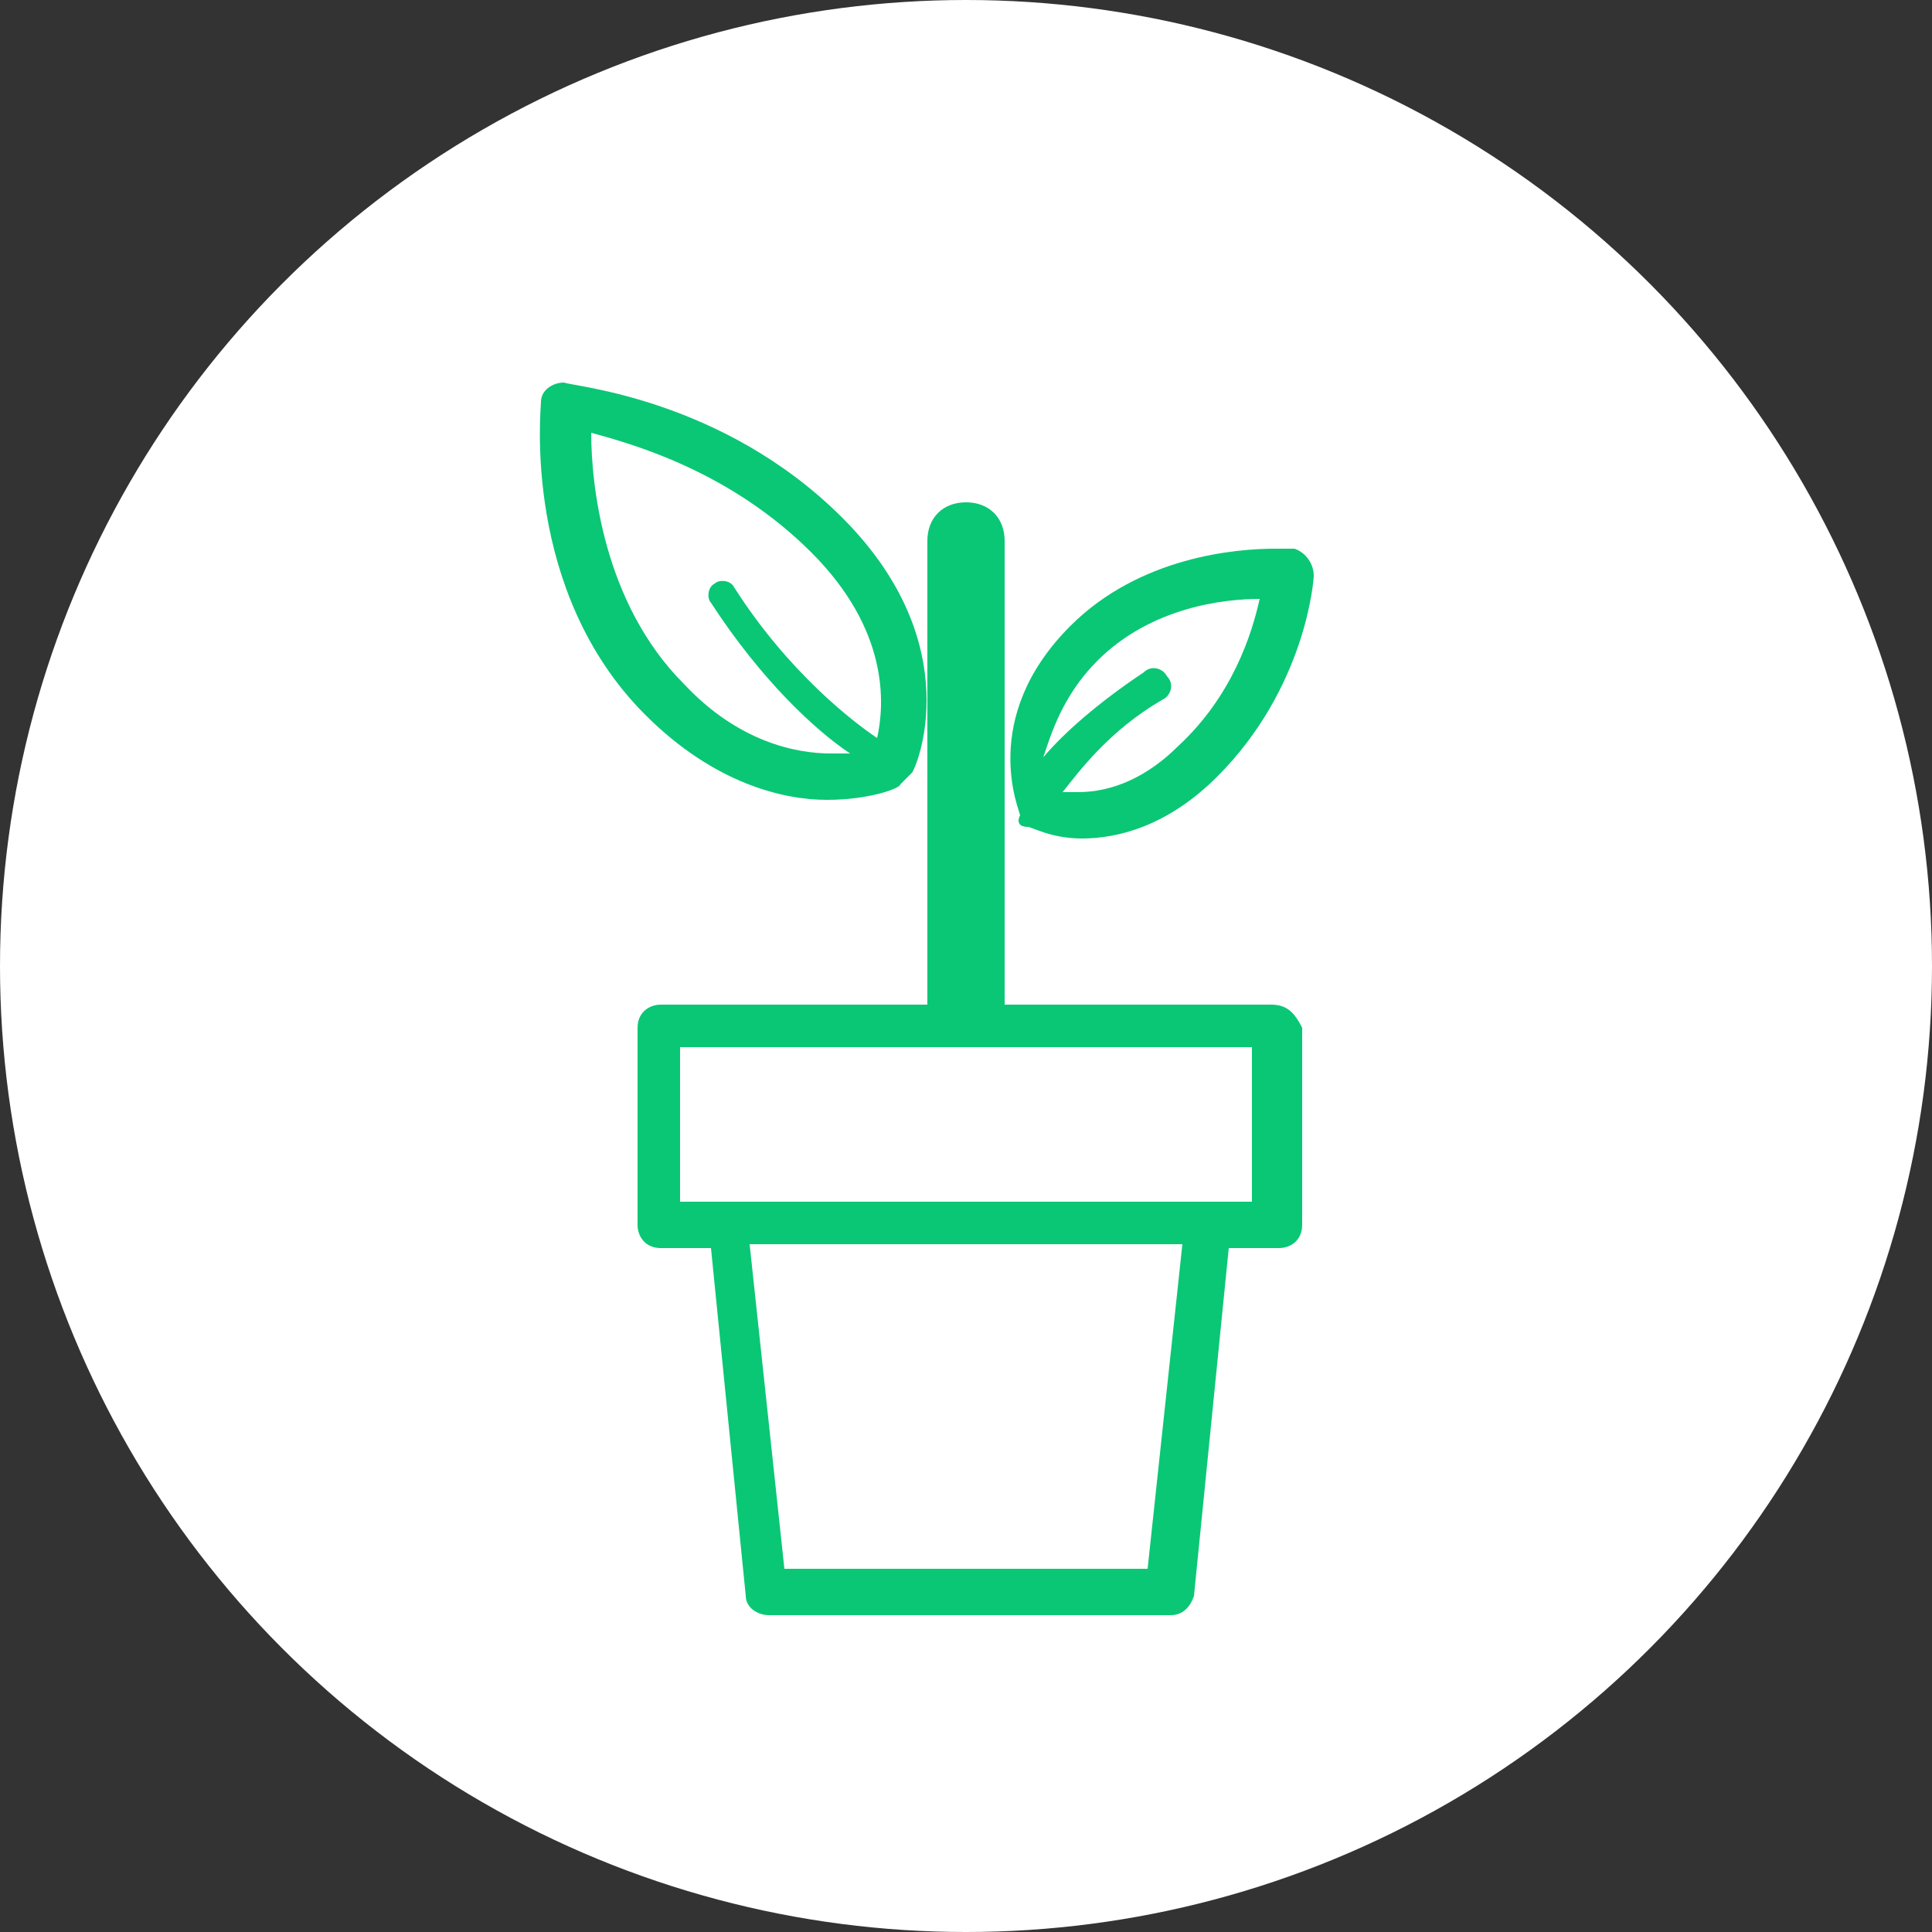 <?xml version="1.0" encoding="utf-8"?>
<!-- Generator: Adobe Illustrator 19.1.0, SVG Export Plug-In . SVG Version: 6.00 Build 0)  -->
<!DOCTYPE svg PUBLIC "-//W3C//DTD SVG 1.0//EN" "http://www.w3.org/TR/2001/REC-SVG-20010904/DTD/svg10.dtd">
<svg version="1.0" id="Layer_1_copy" xmlns="http://www.w3.org/2000/svg" xmlns:xlink="http://www.w3.org/1999/xlink" x="0px"
	 y="0px" width="50px" height="50px" viewBox="0 0 50 50" style="enable-background:new 0 0 50 50;" xml:space="preserve">
<rect x="0" y="0" width="50" height="50" fill="#333333" stroke="none"/>
<style type="text/css">
	.st1{fill:#FFFFFF;}
	.st2{fill:#0ac775;}
</style>
<g class="st0">
	<circle class="st1" cx="25" cy="25" r="25"/>
</g>
<path class="st2" d="M25,27c-0.6,0-1-0.4-1-1V14c0-0.6,0.4-1,1-1s1,0.4,1,1v12C26,26.6,25.6,27,25,27z"/>
<path class="st2" d="M21.4,20.7L21.4,20.7c1.1,0,1.9-0.3,1.9-0.4c0.1-0.1,0.2-0.2,0.3-0.3c0.1-0.1,1.5-3.3-1.8-6.6
	c-3.1-3.1-7-3.4-7.2-3.5c-0.3,0-0.6,0.2-0.6,0.5c0,0.2-0.5,4.9,2.7,8.1C18.5,20.3,20.3,20.7,21.4,20.7z M21,14.3
	c2,2,1.9,3.9,1.7,4.8c-0.6-0.4-2.3-1.7-3.7-3.9c-0.1-0.2-0.4-0.2-0.5-0.1c-0.2,0.1-0.2,0.4-0.1,0.5c1.3,2,2.7,3.3,3.6,3.9
	c-0.1,0-0.3,0-0.5,0c-0.9,0-2.4-0.3-3.8-1.8c-2.1-2.1-2.4-5.2-2.4-6.5C16.4,11.5,18.9,12.2,21,14.3z"/>
<path class="st2" d="M26.6,21.4c0.1,0,0.6,0.3,1.4,0.3h0c0.9,0,2.2-0.3,3.5-1.6c2.3-2.3,2.5-5.1,2.5-5.2c0-0.3-0.2-0.6-0.5-0.7
	c0,0-0.2,0-0.5,0c-1,0-3.5,0.2-5.3,2c-2.4,2.4-1.3,4.8-1.3,4.9C26.3,21.3,26.4,21.4,26.6,21.4z M28.4,17.1c1.4-1.4,3.3-1.6,4.2-1.6
	c-0.2,0.9-0.7,2.5-2.1,3.8c-0.8,0.8-1.7,1.2-2.6,1.2c-0.2,0-0.3,0-0.4,0c0.4-0.5,1.2-1.6,2.6-2.4c0.2-0.1,0.3-0.4,0.1-0.6
	c-0.1-0.2-0.4-0.3-0.6-0.1c-1.2,0.8-2.1,1.6-2.6,2.2C27.2,19,27.5,18,28.4,17.1z"/>
<path class="st2" d="M32.9,26H17.1c-0.3,0-0.6,0.2-0.6,0.6v5.1c0,0.3,0.2,0.6,0.6,0.6h1.3l0.9,9c0,0.3,0.3,0.5,0.6,0.5h10.4
	c0.3,0,0.5-0.2,0.6-0.5l0.9-9h1.3c0.3,0,0.6-0.2,0.6-0.6v-5.1C33.5,26.2,33.3,26,32.9,26z M29.7,40.6h-9.4l-0.9-8.4h11.2L29.7,40.6z
	 M32.4,31.1h-1.2H18.8h-1.2v-4h14.8L32.4,31.1L32.4,31.1z"/>
</svg>
